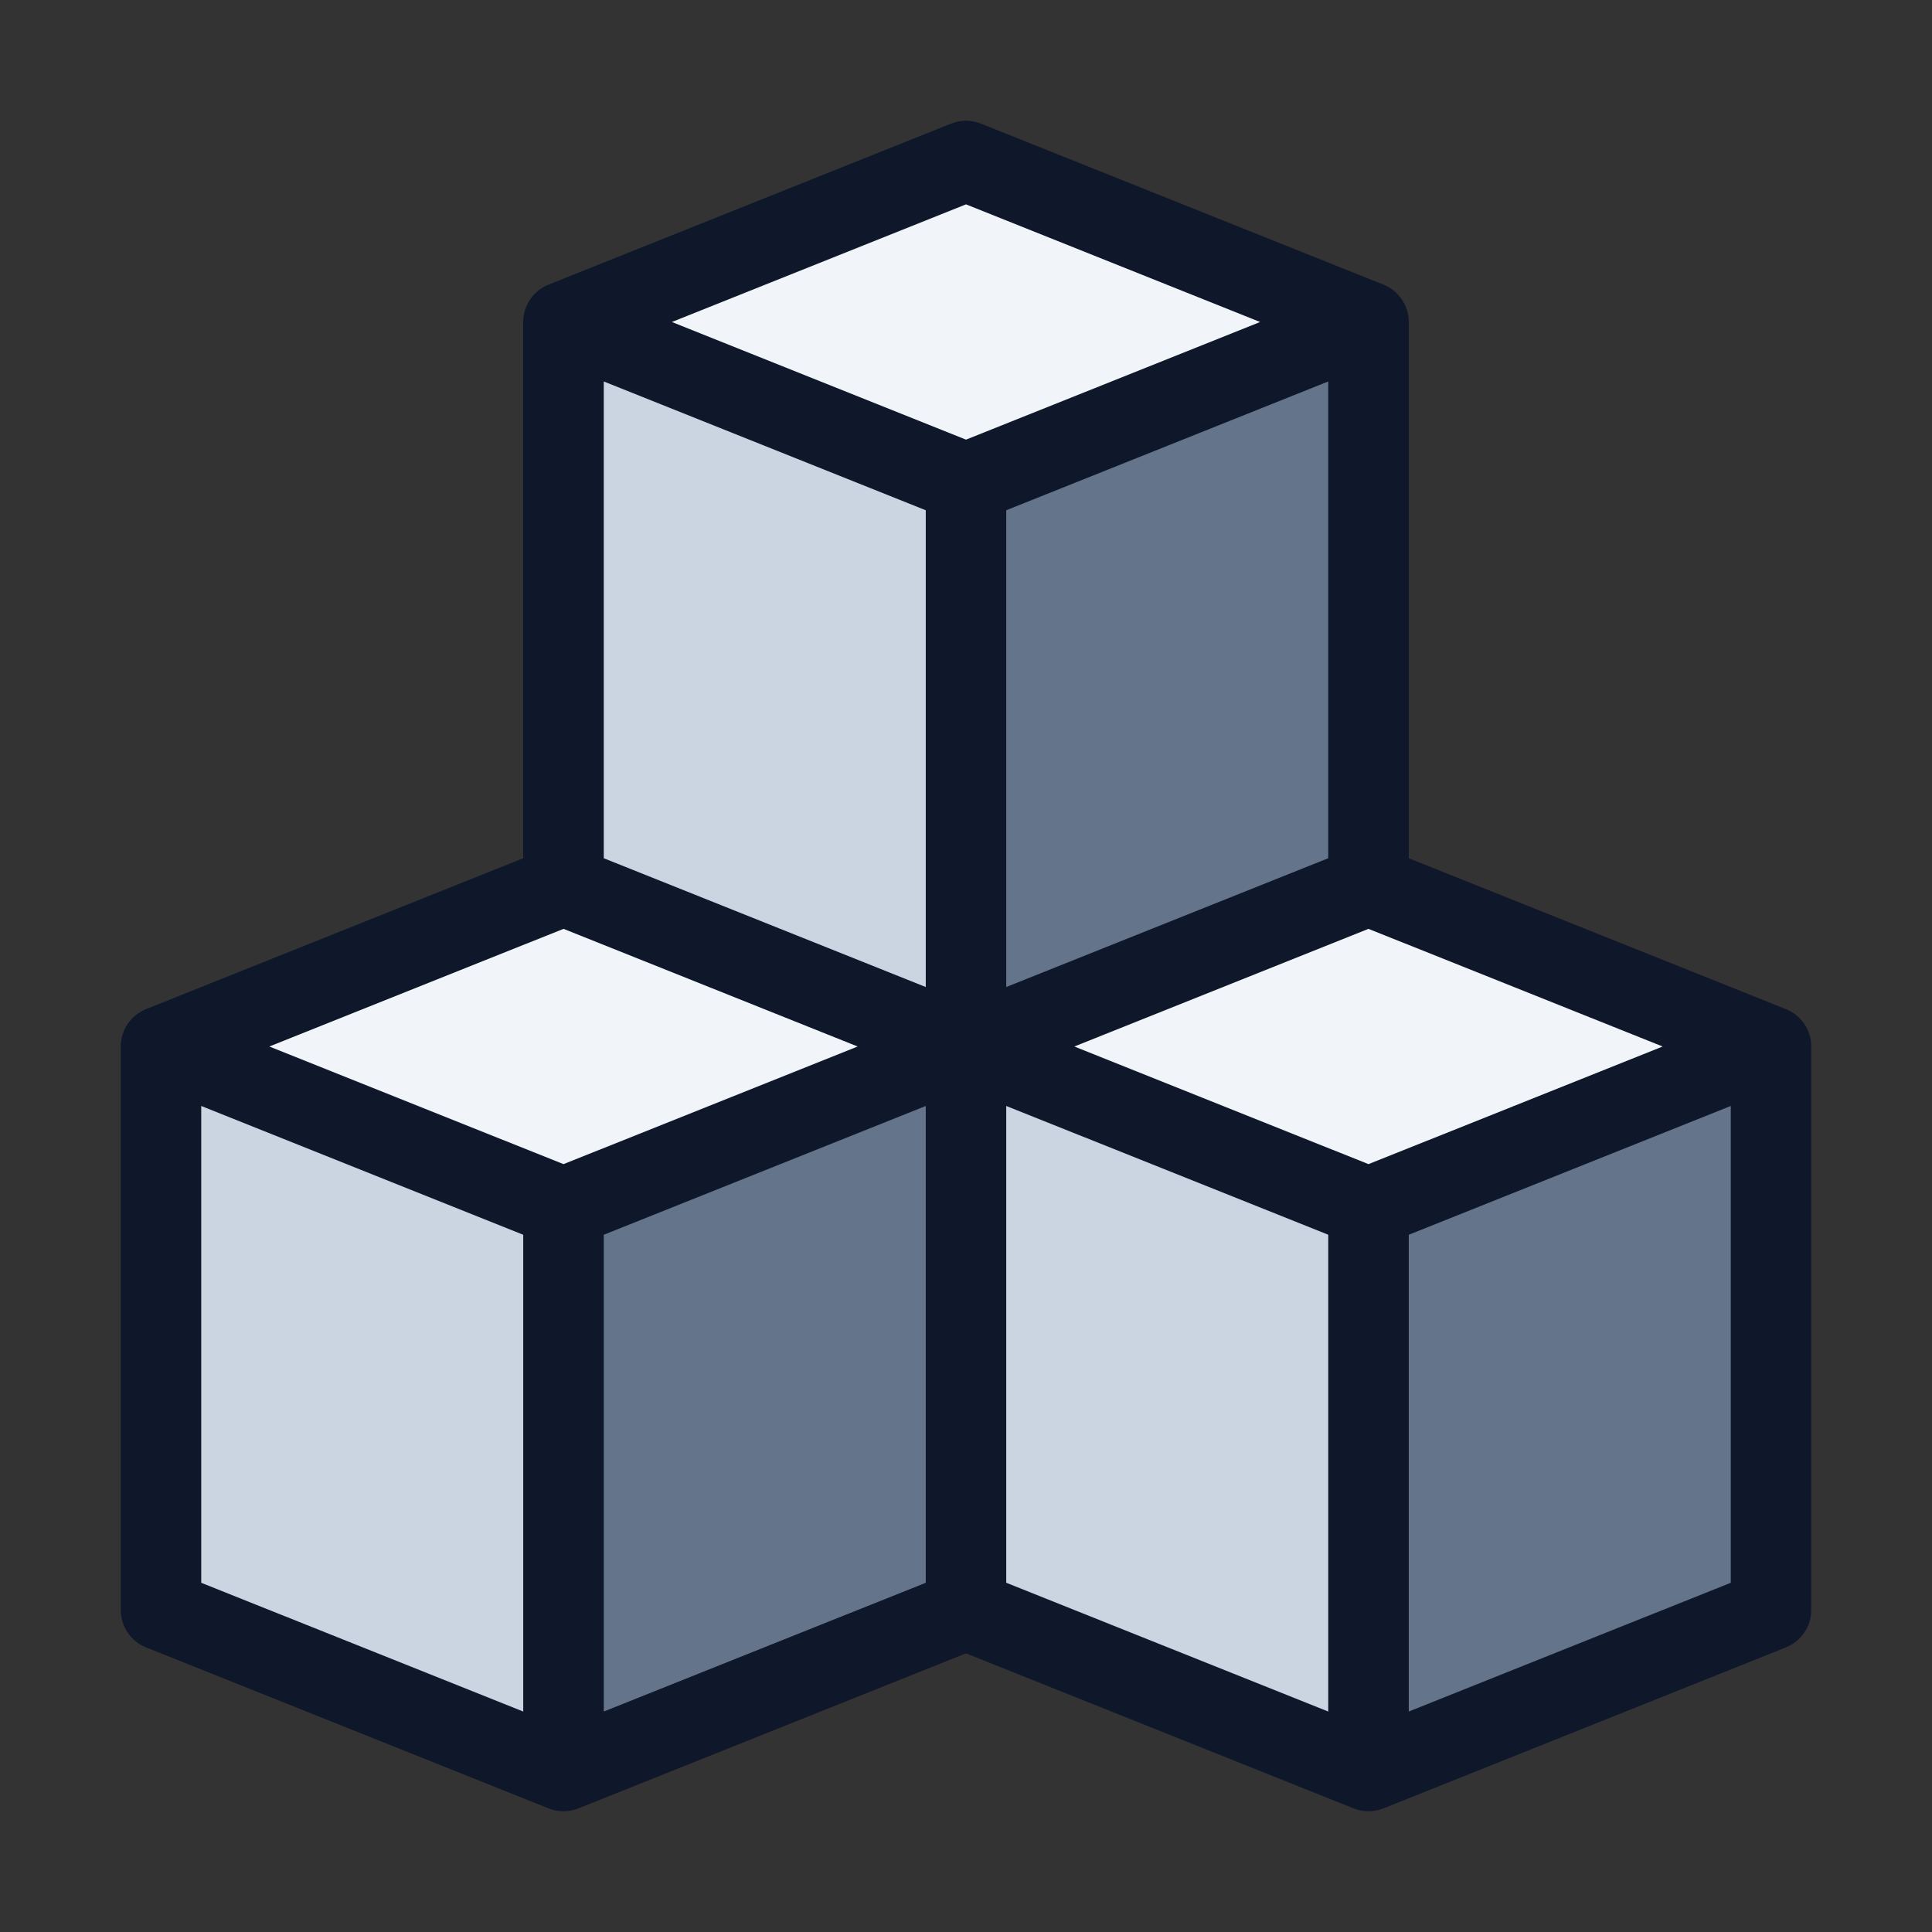 <svg width="75" height="75" viewBox="0 0 75 75" fill="none" xmlns="http://www.w3.org/2000/svg">
<rect x="0" y="0" width="75" height="75" fill="#333333" stroke="none"/>
<path d="M37.5 40.625V62.5L21.875 68.75V46.875L37.5 40.625ZM53.125 46.875V68.75L68.75 62.5V40.625L53.125 46.875ZM37.5 18.75V40.625L53.125 34.375V12.5L37.5 18.75Z" fill="#64748B"/>
<path d="M6.25 40.625L21.875 46.875V68.75L6.25 62.5V40.625ZM37.5 62.5L53.125 68.75V46.875L37.5 40.625V62.5ZM21.875 34.375L37.5 40.625V18.75L21.875 12.5V34.375Z" fill="#CBD5E1"/>
<path d="M37.5 40.625L21.875 46.875L6.25 40.625L21.875 34.375L37.5 40.625ZM53.125 34.375L37.5 40.625L53.125 46.875L68.75 40.625L53.125 34.375ZM37.5 6.25L21.875 12.5L37.5 18.75L53.125 12.5L37.5 6.25Z" fill="#F1F5F9"/>
<path d="M69.33 39.174L54.688 33.317V12.5C54.688 11.861 54.3 11.287 53.705 11.049L38.08 4.799C37.708 4.649 37.292 4.649 36.92 4.799L21.295 11.049C20.7 11.287 20.312 11.861 20.312 12.5V33.317L5.67 39.174C5.075 39.412 4.688 39.986 4.688 40.625V62.5C4.688 63.139 5.075 63.713 5.67 63.951L21.266 70.19L21.295 70.201C21.482 70.276 21.677 70.312 21.875 70.312C22.073 70.312 22.269 70.276 22.455 70.201L22.483 70.19L37.5 64.183L52.516 70.19L52.545 70.201C52.732 70.276 52.927 70.312 53.125 70.312C53.323 70.312 53.519 70.276 53.705 70.201L53.733 70.19L69.33 63.951C69.925 63.713 70.312 63.139 70.312 62.5V40.625C70.312 39.986 69.925 39.412 69.33 39.174ZM20.312 66.442L7.812 61.443V42.933L20.312 47.933V66.442ZM21.875 45.192L10.457 40.625L21.875 36.058L33.293 40.625L21.875 45.192ZM35.938 61.443L23.438 66.442V47.933L35.938 42.934V61.443ZM35.938 38.317L23.438 33.317V14.808L35.938 19.808V38.317ZM26.082 12.5L37.5 7.933L48.918 12.5L37.5 17.067L26.082 12.5ZM51.562 14.808V33.317L39.062 38.317V19.808L51.562 14.808ZM51.562 66.442L39.062 61.442V42.933L51.562 47.932V66.442ZM53.125 45.192L41.707 40.625L53.125 36.058L64.543 40.625L53.125 45.192ZM67.188 61.443L54.688 66.442V47.933L67.188 42.934V61.443Z" fill="#0F172A"/>
</svg>
